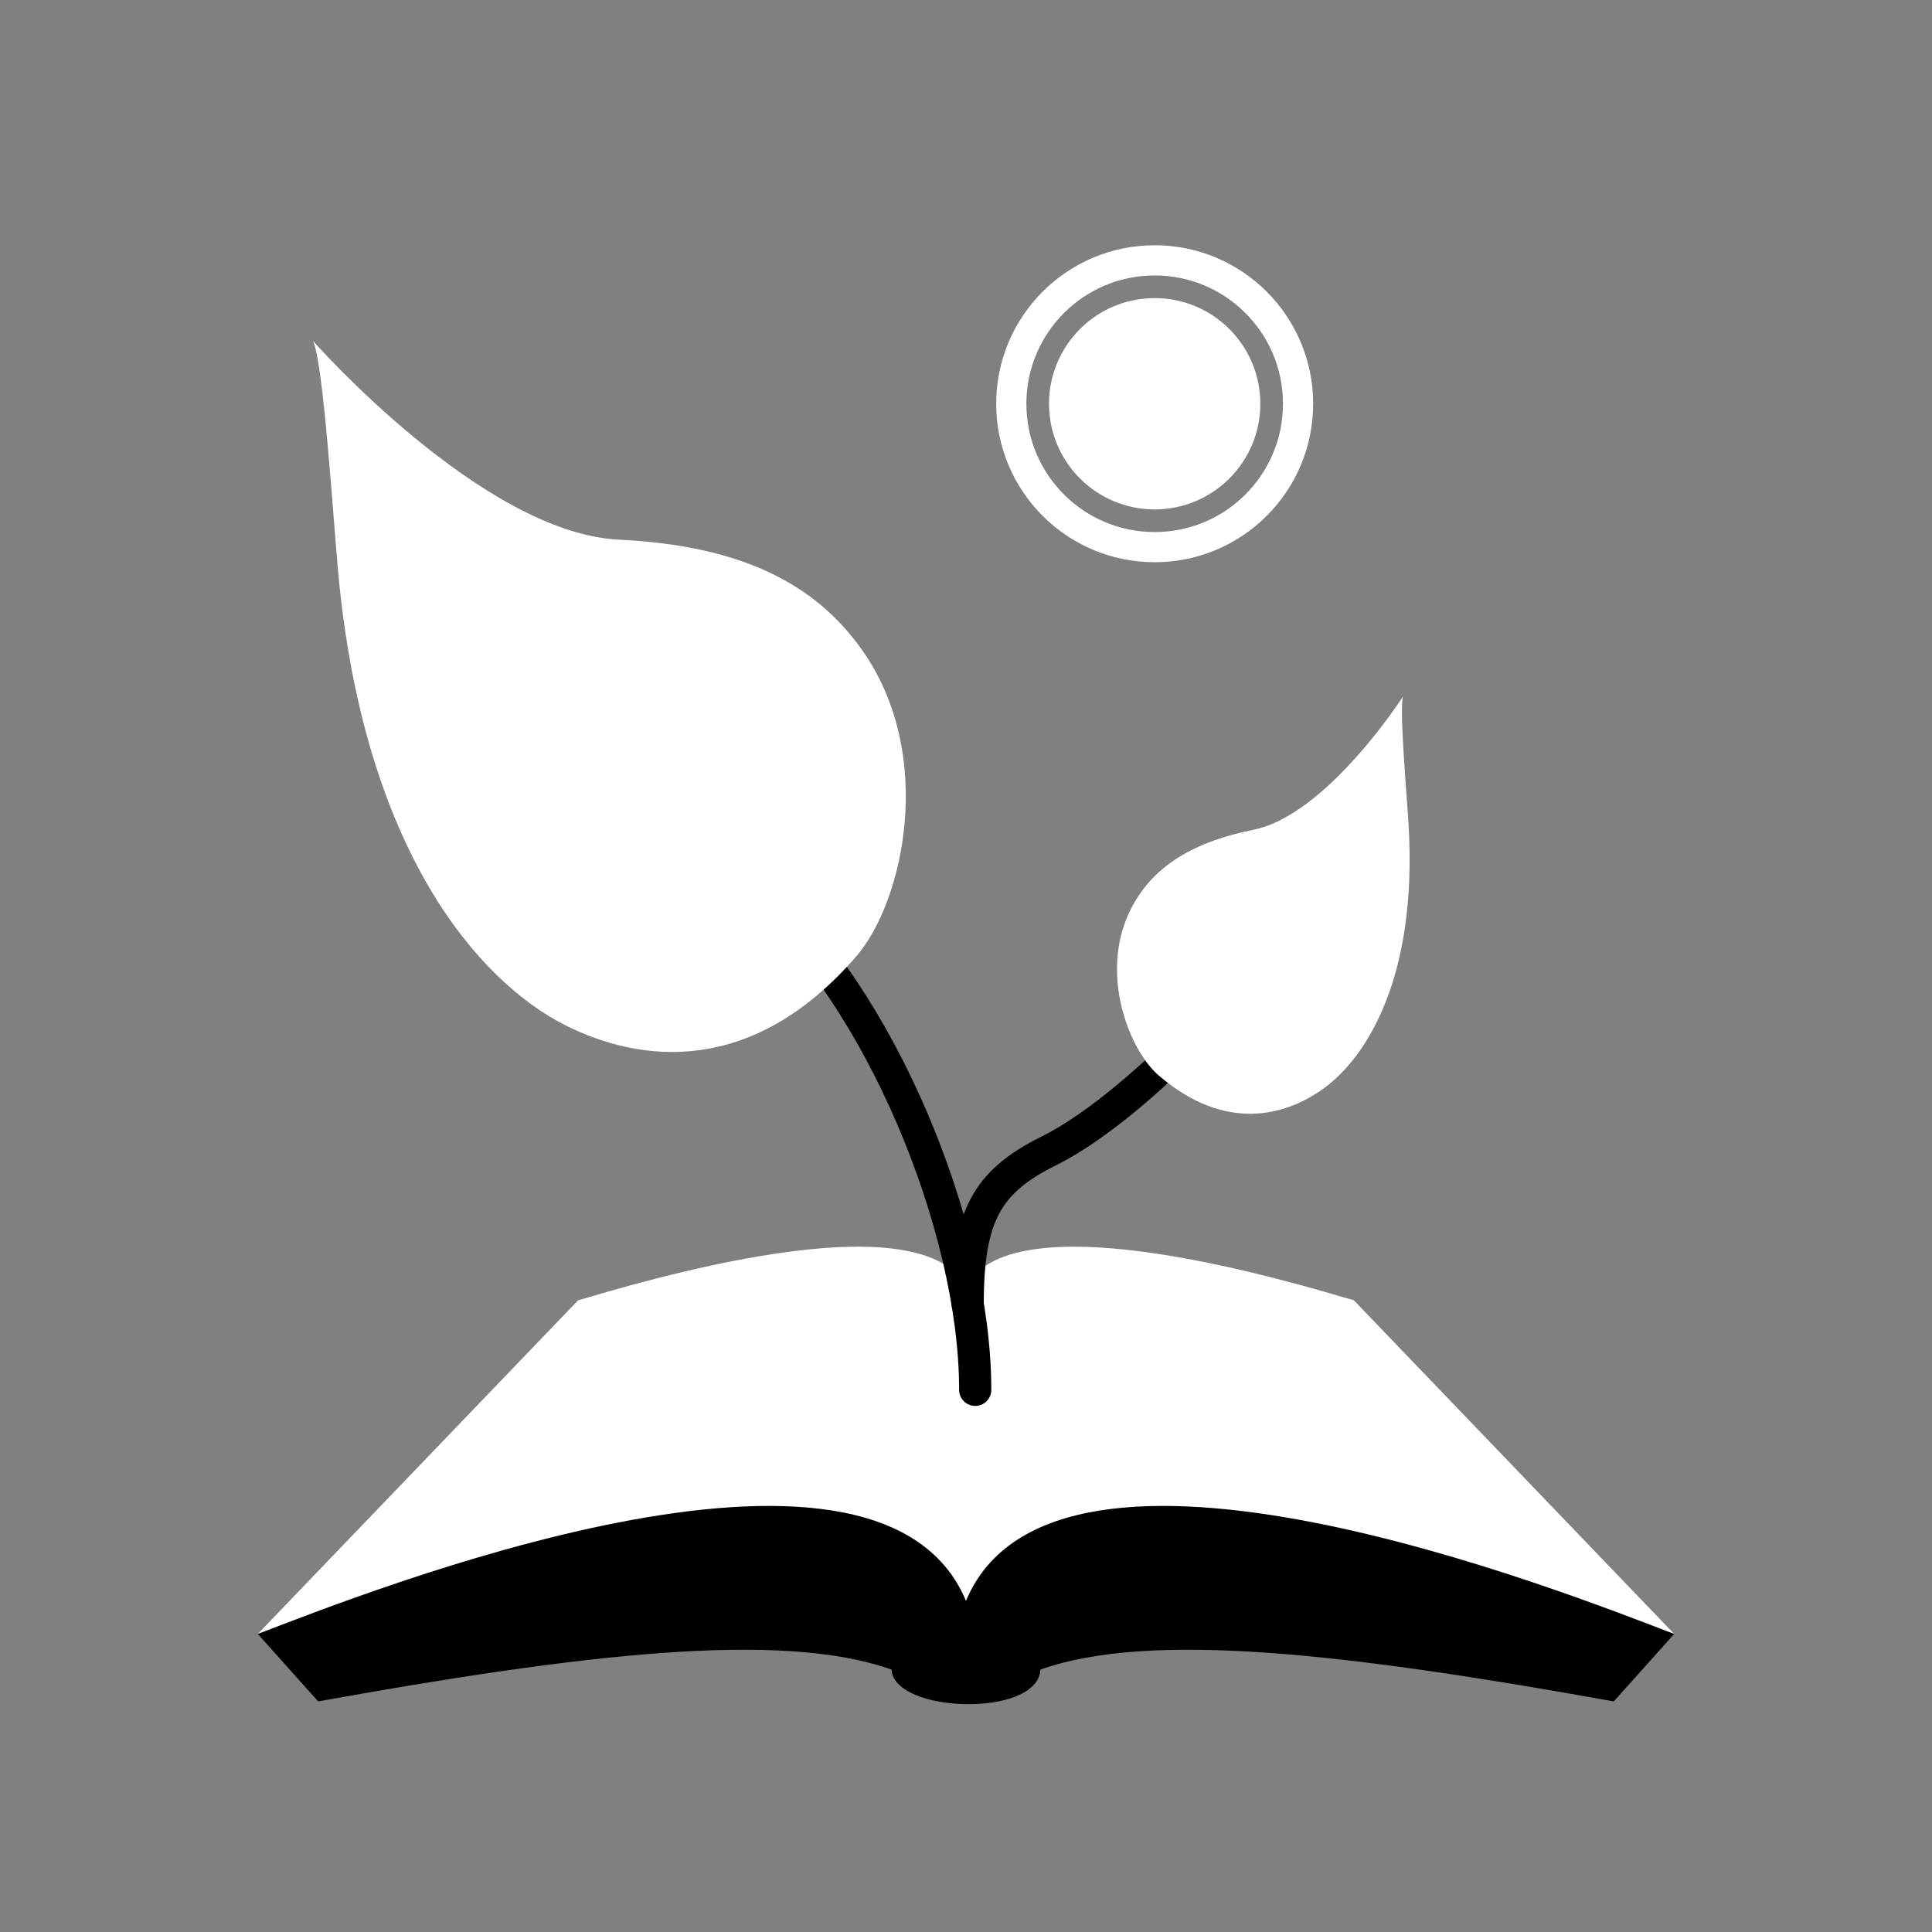 <svg viewBox="0 0 512 512" xmlns="http://www.w3.org/2000/svg" fill-rule="evenodd" clip-rule="evenodd" stroke-linecap="round" stroke-linejoin="round" stroke-miterlimit="1.5">
  <rect x="0" y="0" width="512" height="512" fill="#808080" stroke="none"/>
  <path id="paper" d="M153.207 344.592c15.288-4.45 89.887-27.286 102.79-3.67 12.891-23.616 87.5-.78 102.788 3.67l84.89 88.422c-27.904-8.126-164.127-49.822-187.679-6.703-23.552-43.12-159.775-1.423-187.679 6.703l84.89-88.422" fill="#fff" />
  <path id="base" d="M443.675 433.014c-27.904-10.63-164.127-65.176-187.679-8.769-23.552-56.407-159.775-1.862-187.679 8.769l15.995 17.875c70.093-12.606 122.665-18.847 151.962-8.431.573 11.613 38.8 12.82 39.444 0 29.297-10.416 81.87-4.175 151.952 8.43l16.005-17.874" />
  <path id="branch-big" d="M822.201 507.132c0-27.953 16.403-66.857 36.421-84.207 28.513-24.714 37.371-29.67 54.122-46.884" fill="none" stroke="#000" stroke-width="5.45" transform="matrix(-1.565 0 0 1.564 1545.185 -424.832)" />
  <path id="leaf-big" class="wave" d="M82.923 90.321s44.835 50.948 81.113 52.7c32.528 1.573 51.92 11.72 64.25 28.987 19.958 27.95 11.076 67.036-1.303 81.366-27.636 31.994-57.25 28.302-77.033 18.39-23.154-11.601-53.475-46.343-60.293-119.73-1.392-14.98-3.985-56.507-6.734-61.713z" fill="#fff" />
  <path id="branch-sml" d="M829.427 464.516c0-14.916-3.295-20.75-13.703-25.915-16.974-8.422-40.025-35.807-40.025-38.035" fill="none" stroke="#000" stroke-width="5.45" transform="matrix(-1.565 0 0 1.564 1554.497 -380.944)" />
  <path id="leaf-sml" class="wave" d="M371.826 184.555s-20.12 31.39-39.679 35.35c-17.537 3.552-27.227 10.671-32.49 21.072-8.518 16.836-.448 37.329 7.466 44.086 17.668 15.085 33.447 10.624 43.368 3.6 11.613-8.221 25.195-29.606 22.804-70.03-.49-8.252-2.53-31.023-1.469-34.078z" fill="#fff" />
  <g>
    <circle class="pulse" cx="0" cy="0" r="38" fill="none" stroke="#fff" stroke-width="8" transform="matrix(1 0 0 1 306 107)" />
    <circle cx="0" cy="0" r="28" fill="#fff" transform="matrix(1 0 0 1 306 107)" />
  </g>
</svg>
